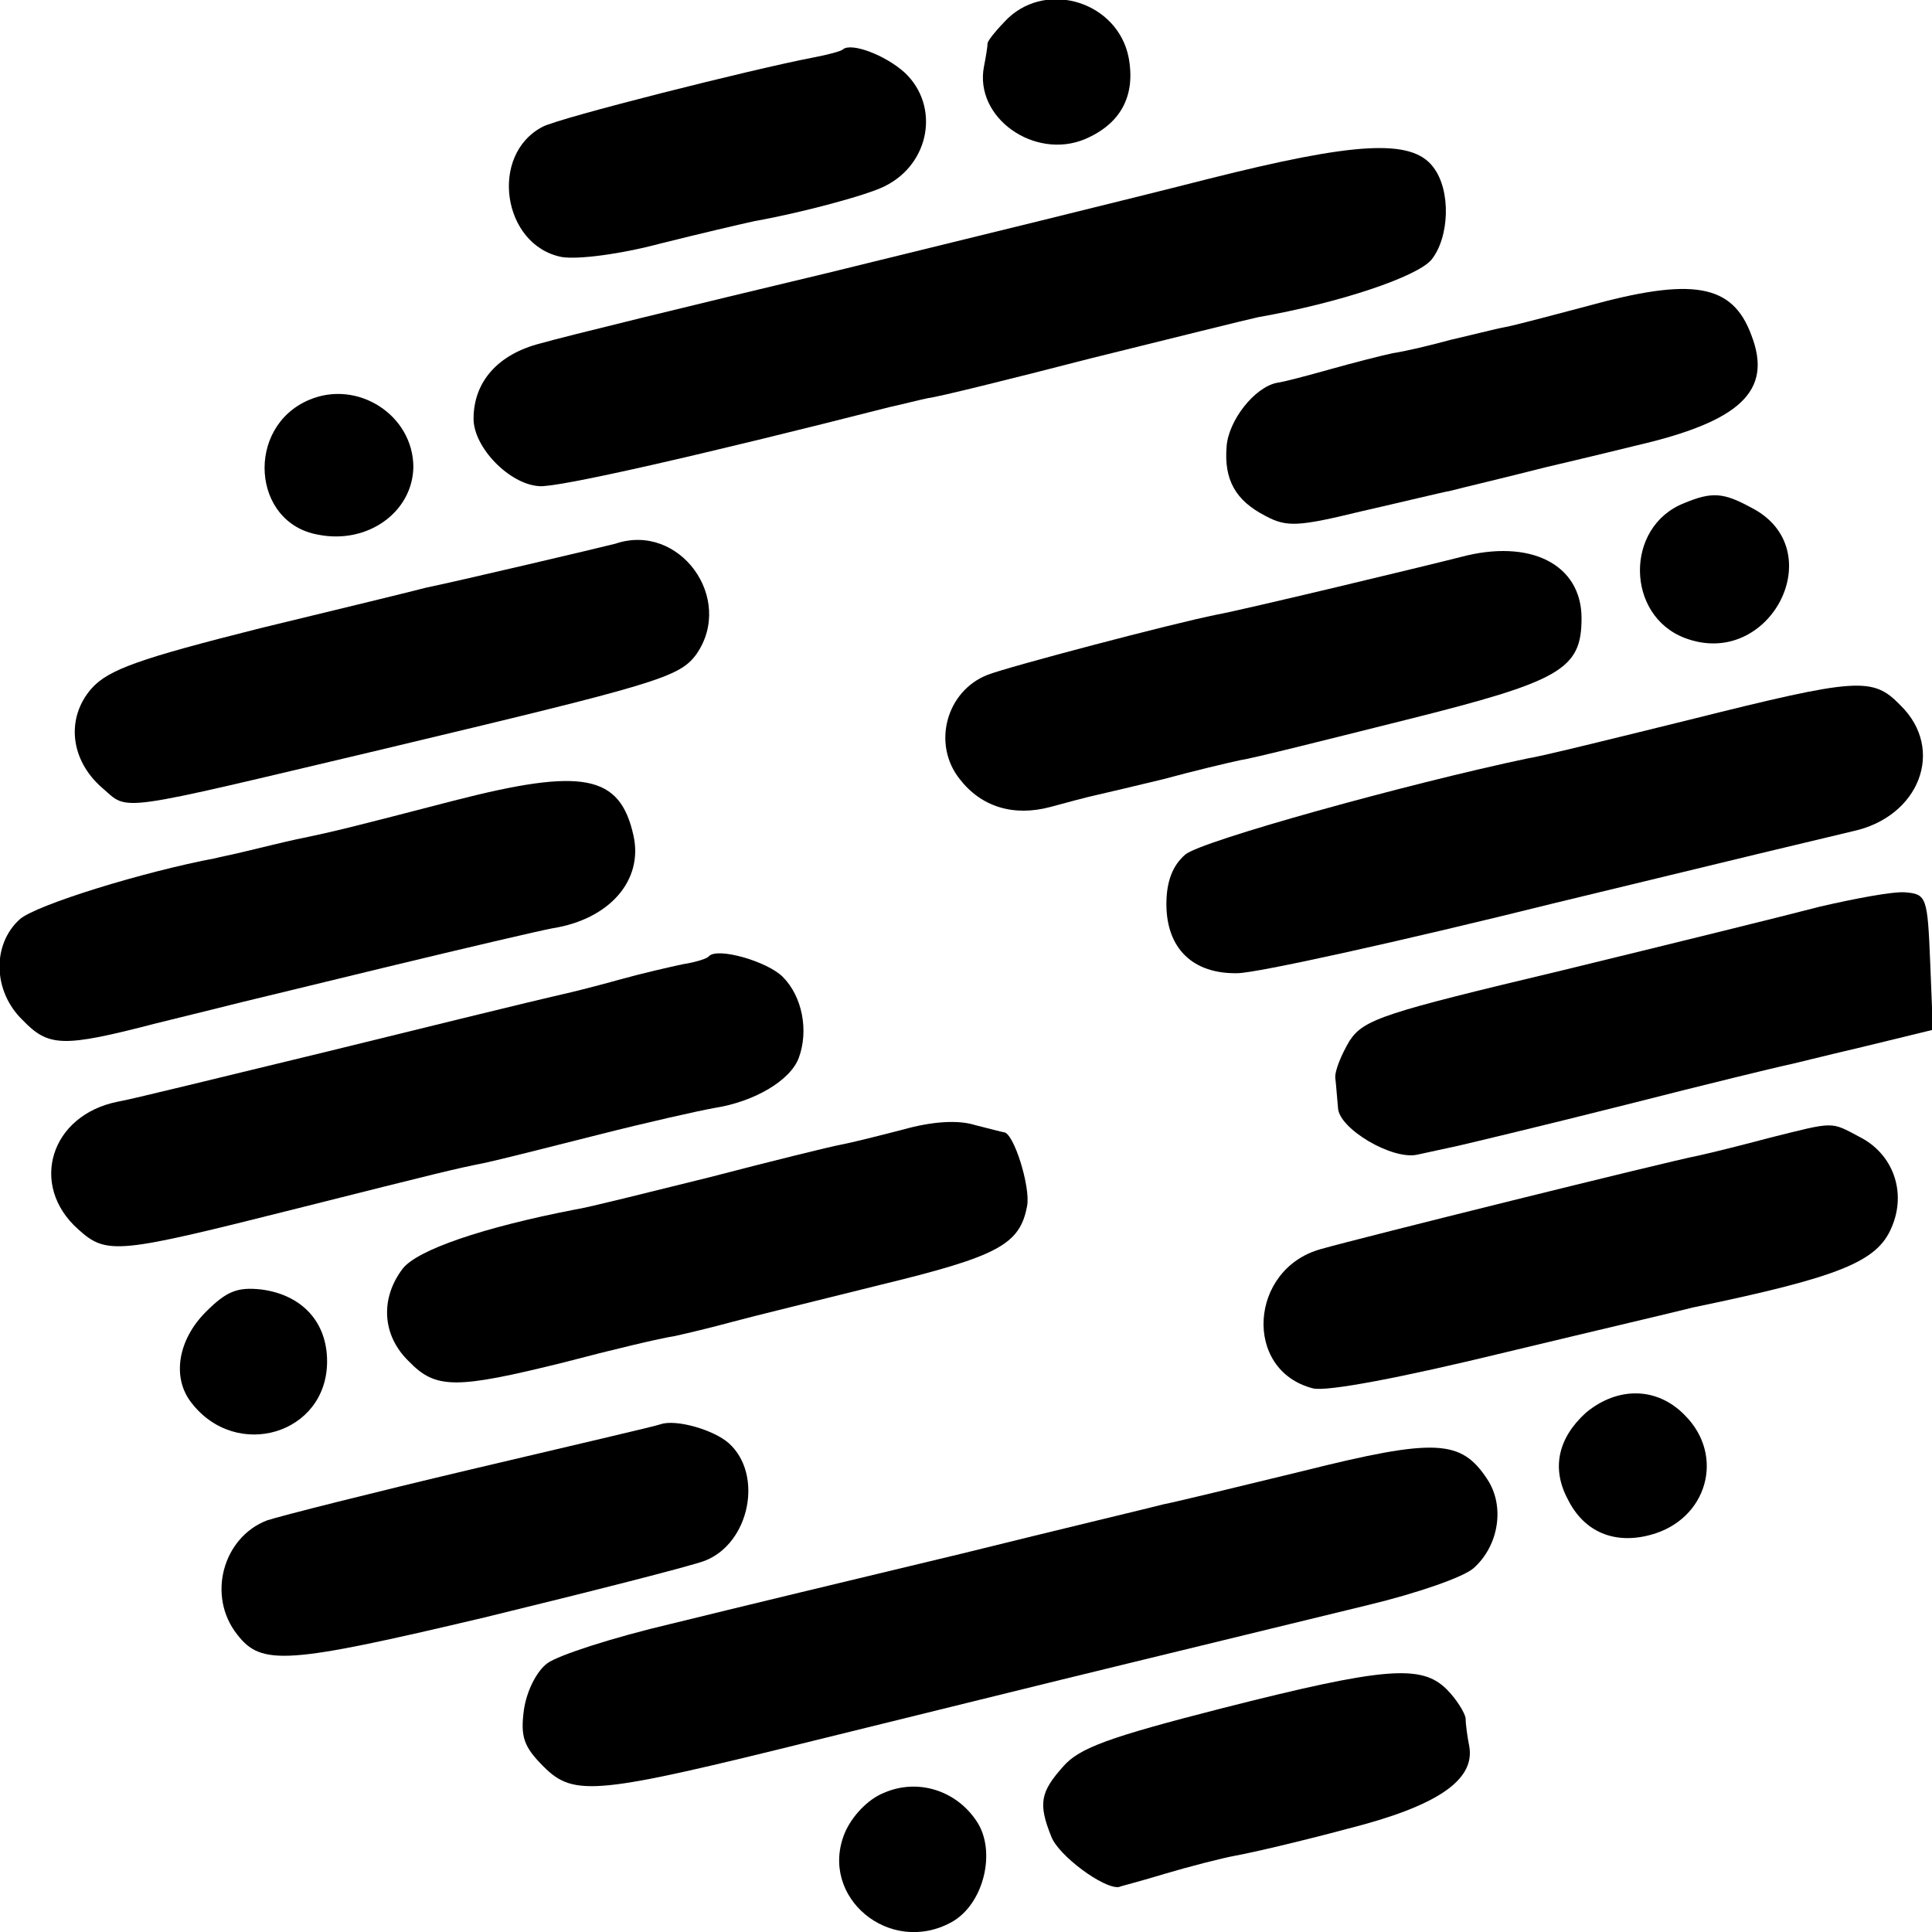 <?xml version="1.0" standalone="no"?>
<!DOCTYPE svg PUBLIC "-//W3C//DTD SVG 20010904//EN"
 "http://www.w3.org/TR/2001/REC-SVG-20010904/DTD/svg10.dtd">
<svg version="1.0" xmlns="http://www.w3.org/2000/svg"
 width="215pt" height="215pt" viewBox="0 0 215 215"
 preserveAspectRatio="xMidYMid meet">
<g transform="translate(0,215) scale(0.1,-0.1)"
fill="#000000" stroke="none">
<path d="M1122 2130 c-12 -12 -22 -24 -23 -28 0 -4 -2 -16 -4 -26 -11 -57 56
-104 112 -81 40 17 57 48 49 91 -12 61 -89 86 -134 44z"/>
<path d="M938 2095 c-2 -2 -17 -6 -33 -9 -68 -13 -282 -67 -301 -77 -60 -31
-45 -132 21 -145 18 -3 65 3 110 15 44 11 91 22 105 25 51 9 126 29 145 39 50
25 61 89 22 126 -22 20 -60 34 -69 26z"/>
<path d="M1345 1951 c-82 -21 -274 -68 -425 -105 -151 -36 -294 -71 -318 -78
-48 -12 -75 -43 -75 -84 0 -32 40 -73 73 -75 20 -2 182 35 390 88 14 3 33 8
43 10 10 1 91 21 180 44 89 22 173 43 187 46 91 16 177 45 193 64 20 25 22 77
2 103 -24 32 -87 28 -250 -13z"/>
<path d="M1765 1809 c-38 -10 -79 -21 -90 -23 -11 -2 -38 -9 -60 -14 -22 -6
-51 -13 -65 -15 -14 -3 -45 -11 -70 -18 -25 -7 -51 -14 -59 -15 -25 -5 -54
-42 -56 -71 -3 -37 10 -60 43 -77 24 -13 37 -12 107 5 44 10 89 21 100 23 11
3 58 14 105 26 47 11 92 22 100 24 117 27 153 61 129 123 -21 57 -65 65 -184
32z"/>
<path d="M344 1705 c-71 -30 -64 -137 10 -150 55 -11 105 25 106 75 0 58 -62
98 -116 75z"/>
<path d="M1874 1590 c-66 -26 -65 -125 1 -150 95 -36 164 99 74 145 -31 17
-44 18 -75 5z"/>
<path d="M685 1545 c-11 -3 -181 -43 -211 -49 -11 -3 -93 -23 -184 -45 -135
-34 -169 -46 -188 -67 -29 -33 -24 -80 12 -111 30 -26 11 -28 311 43 306 73
331 80 350 106 43 62 -19 147 -90 123z"/>
<path d="M1625 1530 c-35 -9 -243 -59 -271 -64 -50 -10 -232 -58 -255 -67 -46
-18 -62 -77 -31 -116 24 -31 60 -42 101 -31 18 5 41 11 50 13 9 2 43 10 76 18
33 9 71 18 85 21 14 2 97 23 185 45 172 43 195 56 195 113 0 60 -57 89 -135
68z"/>
<path d="M1880 1349 c-85 -21 -166 -41 -180 -43 -133 -28 -364 -92 -381 -107
-14 -12 -21 -30 -21 -55 0 -50 30 -78 79 -77 21 0 180 35 353 78 173 42 323
78 332 80 74 16 103 91 53 140 -31 32 -47 31 -235 -16z"/>
<path d="M505 1259 c-112 -29 -131 -34 -175 -43 -14 -3 -38 -9 -55 -13 -16 -4
-32 -7 -35 -8 -80 -15 -200 -52 -218 -68 -31 -28 -30 -80 3 -112 29 -30 44
-31 148 -4 45 11 89 22 97 24 8 2 83 20 165 40 83 20 164 39 180 42 63 10 101
53 90 103 -15 68 -56 76 -200 39z"/>
<path d="M2025 1141 c-38 -10 -168 -42 -287 -71 -197 -47 -220 -54 -236 -78
-9 -15 -17 -34 -16 -42 1 -8 2 -23 3 -33 1 -23 60 -58 88 -52 13 3 33 7 46 10
13 3 97 23 188 46 90 23 169 42 174 43 6 1 45 11 88 21 l78 19 -3 75 c-3 73
-4 76 -28 78 -14 1 -56 -7 -95 -16z"/>
<path d="M789 1086 c-2 -3 -16 -7 -29 -9 -14 -3 -45 -10 -70 -17 -25 -7 -53
-14 -62 -16 -21 -5 -3 0 -263 -64 -116 -28 -221 -54 -234 -56 -75 -15 -99 -93
-44 -142 32 -29 44 -27 243 23 163 41 175 44 210 51 14 3 70 17 125 31 55 14
113 27 130 30 45 7 85 31 94 56 11 30 4 68 -18 90 -17 17 -72 33 -82 23z"/>
<path d="M1005 893 c-27 -7 -59 -15 -70 -17 -11 -2 -76 -18 -145 -36 -69 -17
-136 -34 -150 -36 -103 -20 -176 -45 -192 -66 -25 -33 -23 -74 7 -103 30 -31
52 -31 173 -1 53 14 108 27 122 29 14 3 43 10 65 16 22 6 96 24 164 41 132 32
156 45 164 88 4 21 -15 82 -26 82 -1 0 -16 4 -32 8 -19 6 -48 4 -80 -5z"/>
<path d="M1970 884 c-30 -8 -66 -17 -80 -20 -36 -7 -378 -92 -420 -104 -80
-22 -87 -135 -9 -155 15 -4 99 12 214 40 104 25 198 47 209 50 164 34 205 51
221 89 17 39 2 82 -36 101 -32 17 -27 17 -99 -1z"/>
<path d="M229 690 c-31 -31 -38 -73 -16 -101 50 -65 151 -35 151 46 0 44 -28
74 -73 80 -27 3 -39 -2 -62 -25z"/>
<path d="M1765 578 c-31 -28 -39 -62 -20 -97 18 -36 52 -50 92 -39 63 17 83
88 38 133 -31 32 -75 32 -110 3z"/>
<path d="M735 565 c-5 -2 -100 -24 -210 -50 -110 -26 -213 -52 -228 -57 -49
-19 -67 -84 -33 -127 27 -35 55 -33 275 19 119 29 229 57 245 63 50 19 66 96
27 131 -17 15 -59 27 -76 21z"/>
<path d="M1450 513 c-74 -18 -144 -35 -155 -37 -11 -3 -112 -27 -225 -55 -113
-27 -258 -62 -323 -78 -64 -15 -126 -35 -138 -44 -12 -9 -23 -31 -26 -52 -4
-30 0 -41 22 -63 34 -34 59 -31 305 30 102 25 259 64 350 86 91 22 209 51 263
64 54 13 106 31 117 41 28 25 35 69 15 99 -29 44 -57 46 -205 9z"/>
<path d="M1360 249 c-125 -32 -159 -44 -177 -65 -25 -28 -28 -41 -13 -78 8
-21 58 -58 75 -56 2 1 26 7 52 15 27 8 62 17 78 20 17 3 73 16 125 30 99 25
142 54 135 92 -2 10 -4 24 -4 31 -1 6 -10 21 -21 32 -28 28 -69 25 -250 -21z"/>
<path d="M984 155 c-18 -7 -36 -26 -44 -45 -29 -71 50 -137 119 -99 36 20 50
79 28 112 -23 35 -66 48 -103 32z"/>
</g>
</svg>
